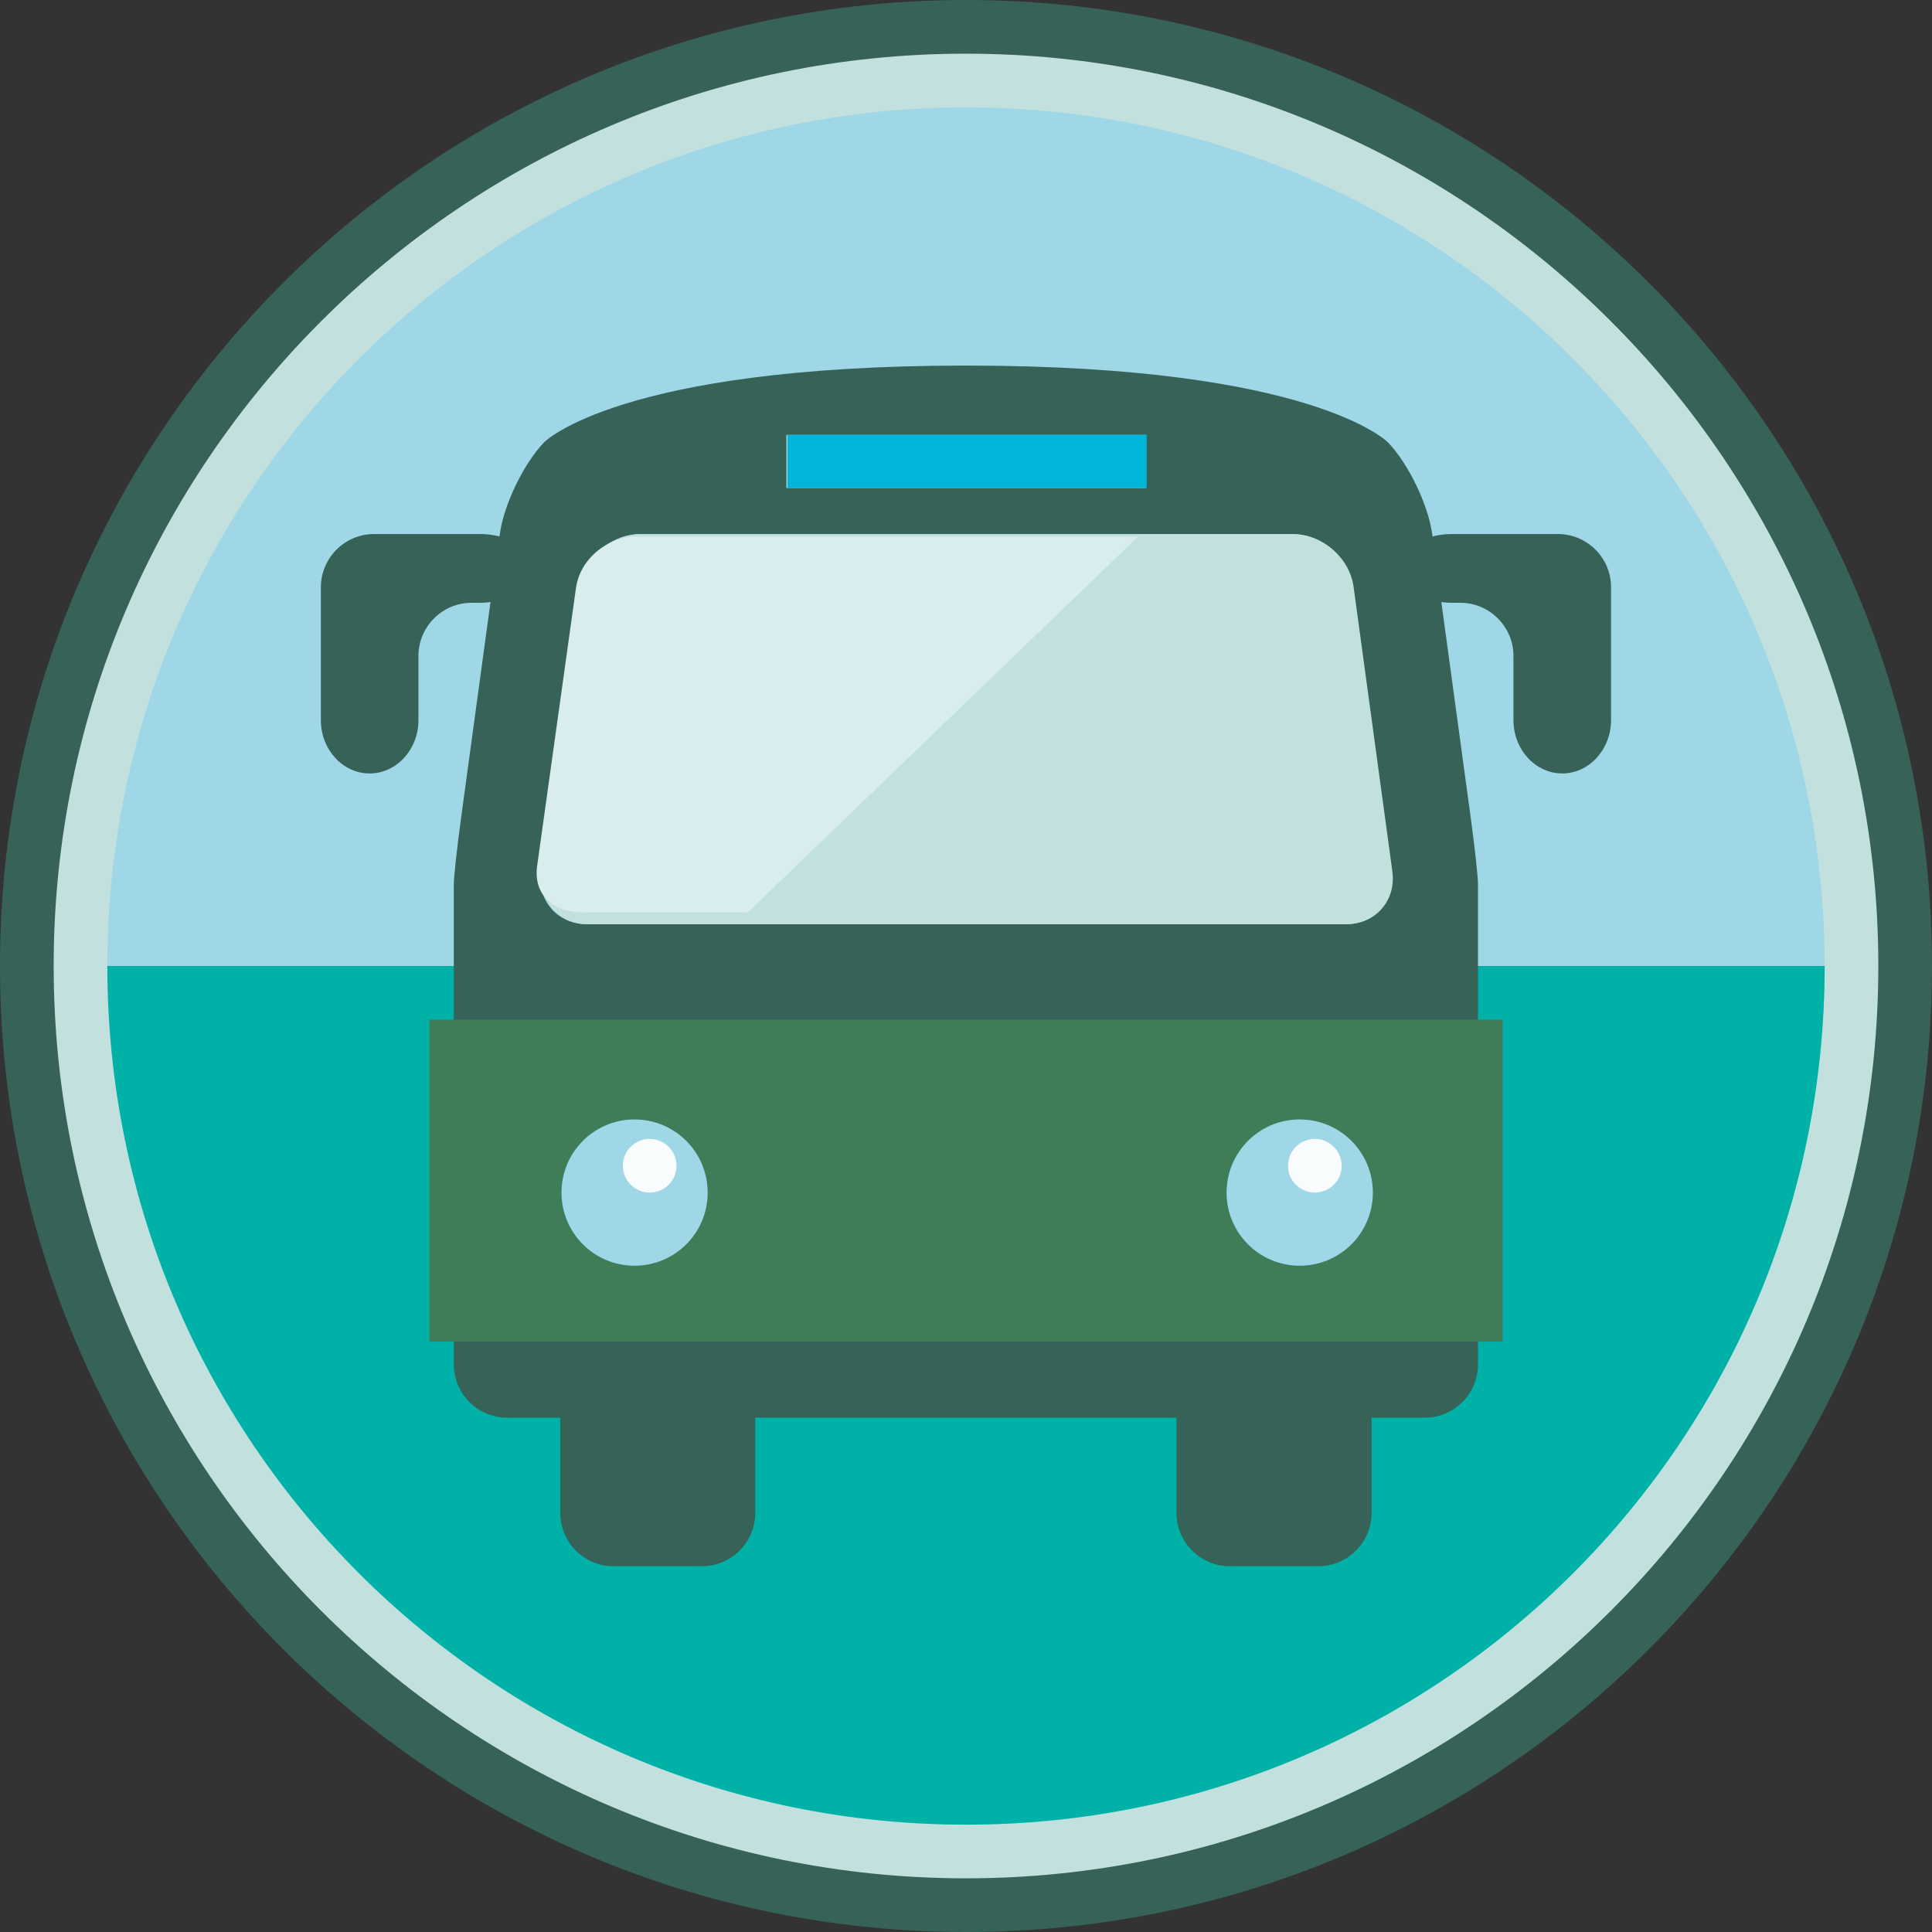 <?xml version="1.0" encoding="utf-8"?>
<!-- Generator: Adobe Illustrator 18.1.1, SVG Export Plug-In . SVG Version: 6.00 Build 0)  -->
<svg version="1.1" xmlns="http://www.w3.org/2000/svg" xmlns:xlink="http://www.w3.org/1999/xlink" x="0px" y="0px"
	 viewBox="0 0 36 36" enable-background="new 0 0 36 36" xml:space="preserve">
<rect x="0" y="0" width="36" height="36" fill="#333333" stroke="none"/>
<g id="Layer_1">
	<g>
		<path fill="#C2E0DE" d="M18,35.5C8.352,35.5,0.5,27.649,0.5,18S8.352,0.5,18,0.5c9.649,0,17.5,7.851,17.5,17.5
			S27.649,35.5,18,35.5"/>
		<path fill="#366258" d="M18,0C8.061,0,0,8.06,0,18c0,9.941,8.061,18,18,18c9.94,0,18-8.059,18-18C36,8.06,27.94,0,18,0 M18,1
			c9.374,0,17,7.626,17,17c0,9.374-7.626,17-17,17S1,27.374,1,18C1,8.626,8.626,1,18,1"/>
		<path fill="#9FD7E6" d="M34,18c0,8.836-7.164,16-16,16C9.164,34,2,26.836,2,18C2,9.164,9.164,2,18,2C26.836,2,34,9.164,34,18"/>
		<path fill="#00B1A8" d="M34,18c0,8.836-7.164,16-16,16C9.164,34,2,26.836,2,18"/>
		<path fill="#366258" d="M25.065,17.222H10.936c-0.545,0-0.932-0.441-0.858-0.982l0.723-5.306c0.074-0.54,0.582-0.982,1.127-0.982
			h12.144c0.546,0,1.053,0.442,1.126,0.982l0.724,5.306C25.995,16.78,25.61,17.222,25.065,17.222 M24.196,23.584
			c-0.753,0-1.362-0.609-1.362-1.362c0-0.753,0.609-1.363,1.362-1.363c0.753,0,1.364,0.61,1.364,1.363
			C25.561,22.975,24.949,23.584,24.196,23.584 M11.803,23.584c-0.752,0-1.362-0.609-1.362-1.362c0-0.753,0.61-1.363,1.362-1.363
			c0.754,0,1.363,0.61,1.363,1.363C13.166,22.975,12.557,23.584,11.803,23.584 M14.653,8.103h6.692v0.991h-6.692V8.103z
			 M29.03,9.951h-1.983c-0.125,0-0.244,0.017-0.354,0.045l-0.008-0.054c-0.074-0.54-0.443-1.304-0.821-1.697
			c0,0-1.379-1.433-7.864-1.433c-6.486,0-7.865,1.433-7.865,1.433c-0.377,0.394-0.746,1.157-0.82,1.697L9.307,9.996
			c-0.11-0.028-0.229-0.045-0.354-0.045H6.969c-0.545,0-0.99,0.446-0.99,0.992v2.478c0,0.545,0.408,0.991,0.908,0.991
			s0.91-0.446,0.91-0.991v-1.198c0-0.546,0.445-0.991,0.99-0.991h0.165c0.065,0,0.127-0.005,0.188-0.014l-0.549,4.028
			c-0.074,0.541-0.135,1.095-0.135,1.231v1.239v0.445v1.983v5.281c0,0.546,0.445,0.991,0.991,0.991h0.992v1.776
			c0,0.546,0.444,0.992,0.991,0.992h1.652c0.545,0,0.991-0.446,0.991-0.992v-1.776h7.849v1.776c0,0.546,0.446,0.992,0.992,0.992
			h1.652c0.546,0,0.992-0.446,0.992-0.992v-1.776h0.99c0.547,0,0.992-0.445,0.992-0.991v-5.281v-1.983v-0.445v-1.239
			c0-0.137-0.06-0.69-0.134-1.231l-0.549-4.028c0.062,0.009,0.123,0.014,0.187,0.014h0.166c0.545,0,0.991,0.445,0.991,0.991v1.198
			c0,0.545,0.409,0.991,0.909,0.991c0.499,0,0.909-0.446,0.909-0.991v-2.478C30.022,10.398,29.575,9.951,29.03,9.951"/>
		<path fill="#C2E0DE" d="M25.086,17.222H10.957c-0.545,0-0.931-0.441-0.856-0.982l0.723-5.306c0.074-0.54,0.58-0.982,1.126-0.982
			h12.145c0.547,0,1.053,0.442,1.127,0.982l0.723,5.306C26.018,16.78,25.631,17.222,25.086,17.222"/>
		<path fill="#D9EDEE" d="M10.732,10.958l-0.724,5.183C9.936,16.682,10.32,17,10.867,17h3.068l7.271-7h-9.347
			C11.313,10,10.807,10.418,10.732,10.958"/>
		<path fill="#407C57" d="M24.219,23.585c-0.753,0-1.363-0.611-1.363-1.364c0-0.752,0.61-1.362,1.363-1.362
			c0.754,0,1.363,0.61,1.363,1.362C25.582,22.974,24.973,23.585,24.219,23.585 M11.825,23.585c-0.753,0-1.363-0.611-1.363-1.364
			c0-0.752,0.61-1.362,1.363-1.362s1.364,0.61,1.364,1.362C13.189,22.974,12.578,23.585,11.825,23.585 M8,19v1.146V25h20v-4.854V19
			H8z"/>
	</g>
	<rect x="14.675" y="8.102" fill="#00B6D9" width="6.692" height="0.992"/>
	<path fill="#9FD7E6" d="M11.825,23.585c-0.753,0-1.362-0.61-1.362-1.363c0-0.752,0.609-1.363,1.362-1.363s1.362,0.611,1.362,1.363
		C13.188,22.975,12.578,23.585,11.825,23.585"/>
	<path fill="#9FD7E6" d="M24.219,23.585c-0.753,0-1.363-0.61-1.363-1.363c0-0.752,0.61-1.363,1.363-1.363
		c0.753,0,1.363,0.611,1.363,1.363C25.582,22.975,24.972,23.585,24.219,23.585"/>
	<path fill="#F8FCFC" d="M12.106,22.222c-0.276,0-0.5-0.224-0.5-0.5c0-0.276,0.224-0.5,0.5-0.5c0.276,0,0.5,0.224,0.5,0.5
		C12.606,21.998,12.383,22.222,12.106,22.222"/>
	<path fill="#F8FCFC" d="M24.5,22.222c-0.275,0-0.5-0.224-0.5-0.5c0-0.276,0.225-0.5,0.5-0.5s0.5,0.224,0.5,0.5
		C25,21.998,24.775,22.222,24.5,22.222"/>
</g>
<g id="Layer_2">
</g>
<g id="Layer_3">
</g>
</svg>
